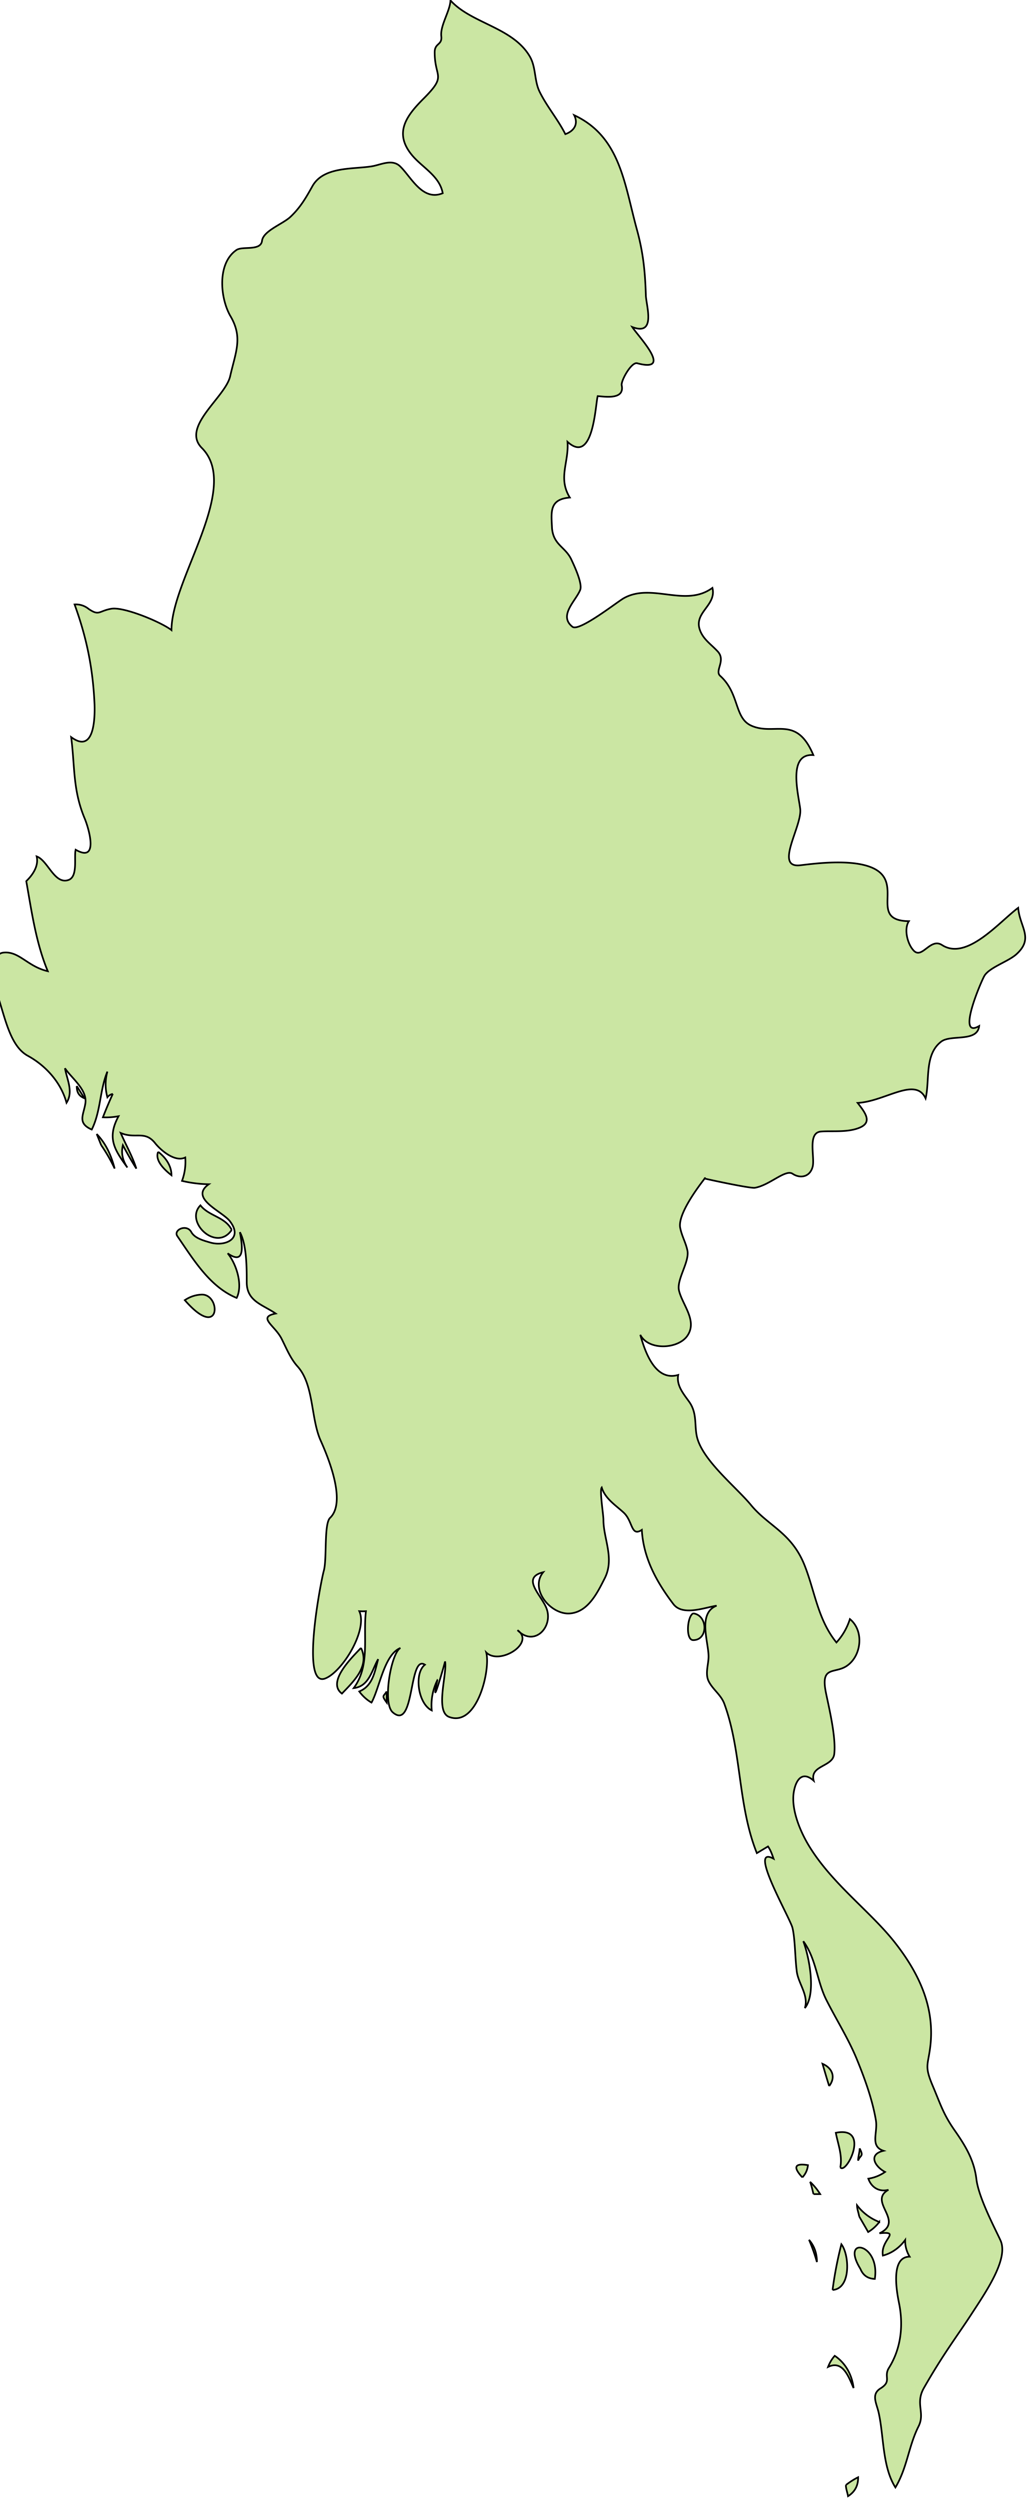 <svg xmlns="http://www.w3.org/2000/svg" width="335.15" height="811.029" viewBox="0 0 88.675 214.585"><g class="landxx coastxx mm" transform="matrix(1.329 0 0 1.329 -2608.832 -681.173)" fill="#cbe6a3" fill-rule="evenodd" stroke="#000" stroke-width=".109"><title>Myanmar</title><path d="M1967.96 582.69c0 .371.11.636.5.792-.17-.264-.33-.529-.5-.792M1969.54 586.51c.33.479.62.983.87 1.512-.21-.819-.56-1.62-1.16-2.231.1.239.19.479.29.719M1973.22 586.94c-.25.578.49 1.23.86 1.513 0-.616-.38-1.153-.86-1.513M1976.02 596.16c-.4.02-.75.141-1.08.36 2.34 2.691 2.36-.41 1.08-.36M1977.97 591.98c-.42-.847-1.47-.877-2.02-1.584-1.05 1.065 1.05 3.05 2.02 1.584M1986.32 618.98c-.49.531-2.26 2.198-1.23 2.952.74-.779 1.81-1.762 1.23-2.952M1987.98 621.79c-.2.342-.35.237 0 .72v-.72M2007.78 616.75c-.39.172-.51 1.728 0 1.728.98 0 .95-1.607 0-1.728M2014.83 653.18c.21-.224.33-.487.36-.792-.86-.141-.98.123-.36.792M2015.77 658.65c0-.543-.15-1.022-.51-1.439.2.466.37.946.51 1.439M2015.55 654.26h.43c-.18-.292-.4-.557-.65-.792.1.264.15.528.22.792M2016.56 647.28c.45-.575.2-1.168-.43-1.439.14.481.28.96.43 1.439M2018.14 666.79c-.1-.843-.51-1.613-1.22-2.088-.19.214-.33.454-.43.72.98-.477 1.35.714 1.65 1.368M2016.78 660.45c1.21-.08 1.09-2.277.57-2.952-.25.971-.44 1.96-.57 2.952M2017.28 652.53c.37.525 2-2.688-.29-2.232.14.737.44 1.466.29 2.232M2017.64 673.05c0 .24.1.479.14.72.45-.286.66-.694.65-1.224-.28.142-.54.31-.79.504M2018.58 659.09c.17.416.48.632.93.647.36-2.339-2.25-2.784-.93-.647M2018.5 655.7c.19.334.39.67.58 1.008.28-.168.52-.385.72-.648a3.292 3.292 0 0 1-1.44-1.08c0 .24.1.48.14.72M2018.43 652.1c.14-.386.39-.243.1-.792 0 .263-.1.528-.1.792"/><path class="landxx mm" d="M1962.63 576.21c.1-.554-.22-2.045.59-2.137 1.02-.114 1.55.897 2.87 1.201-.77-1.854-1.04-3.857-1.39-5.814 0-.02.88-.756.67-1.602.73.262 1.14 1.815 2.04 1.53.65-.204.36-1.48.48-1.963 1.51.881.86-1.338.59-1.999-.78-1.86-.63-3.305-.88-5.273 1.48 1.103 1.54-1.167 1.51-2.103-.1-2.307-.5-4.292-1.29-6.465.34-.02.65.08.92.299.68.458.64.123 1.45-.02.82-.146 3.25.876 3.89 1.38 0-3.304 4.52-9.193 1.96-11.766-1.36-1.365 1.52-3.268 1.83-4.632.36-1.589.84-2.508 0-3.915-.65-1.158-.85-3.383.41-4.24.39-.267 1.58.09 1.65-.606.1-.646 1.36-1.075 1.85-1.549.63-.6.98-1.21 1.4-1.961.71-1.277 2.57-1.091 3.81-1.283.6-.09 1.33-.511 1.86 0 .71.681 1.44 2.271 2.75 1.733-.2-1.106-1.29-1.641-1.96-2.429-1.22-1.441-.4-2.551.69-3.648 1.58-1.574.75-1.325.75-3.026 0-.603.48-.452.43-1.01-.1-.693.57-1.657.59-2.342 1.34 1.496 4.05 1.738 5.14 3.649.39.693.27 1.548.62 2.255.47.958 1.18 1.778 1.66 2.736.56-.199.86-.649.57-1.225 2.98 1.388 3.24 4.425 4.05 7.379.4 1.457.53 2.661.58 4.233 0 .624.71 2.688-.88 2.068.38.6 2.7 2.98.32 2.342-.37-.1-1.06 1.132-1 1.427.2.94-1.06.731-1.55.696-.15.529-.27 4.479-1.95 2.952.1 1.332-.63 2.328.15 3.6-1.34.105-1.2.939-1.15 1.991.1 1.09.88 1.193 1.26 2.037.17.368.72 1.523.56 1.937-.29.72-1.42 1.657-.5 2.382.43.338 2.89-1.609 3.31-1.844 1.81-1.02 3.98.619 5.73-.67.28 1.125-1.19 1.568-.82 2.686.21.634.73.95 1.16 1.418.55.591-.21 1.243.16 1.578 1.26 1.132.9 2.72 2.01 3.217 1.51.677 2.91-.72 4.01 1.901-1.66-.124-.98 2.453-.85 3.465.15 1.103-1.71 3.847 0 3.652.96-.111 4.04-.541 5.17.484 1.2 1.093-.57 3.095 1.85 3.127-.33.502-.1 1.426.27 1.853.56.693 1.09-.815 1.87-.313 1.6 1.036 3.7-1.498 4.92-2.403.1 1.255 1.04 1.957-.12 3.002-.54.482-1.75.848-2.07 1.403-.24.436-1.81 4.102-.33 3.227-.12 1.069-1.82.53-2.45 1.008-1.1.834-.73 2.505-1.01 3.672-.65-1.434-2.62.2-4.39.288.47.606.96 1.228.17 1.581-.78.35-1.82.21-2.54.269-.9.07-.37 1.696-.54 2.286-.18.661-.81.762-1.29.441-.46-.315-1.49.749-2.44.905-.33.05-3.26-.592-3.25-.6.3-.316-1.72 2.026-1.58 3.139.1.572.38 1.008.48 1.542.12.726-.71 1.848-.55 2.551.22.933 1.2 1.947.55 2.914-.58.873-2.51.994-3.05-.05.3 1.065.95 3.031 2.45 2.592-.13.679.35 1.228.71 1.736.57.8.29 1.644.55 2.44.48 1.487 2.53 3.114 3.45 4.237 1.11 1.343 2.59 1.77 3.43 3.827.68 1.672.86 3.537 2.08 5.04.4-.441.69-.945.87-1.513.91.749.75 2.285-.1 2.952-.82.669-1.84-.06-1.44 1.848.2.97.65 2.836.53 3.913-.1.852-1.59.72-1.33 1.728-.7-.629-1.12-.115-1.27.652-.22 1.099.35 2.501.89 3.426 1.47 2.504 3.98 4.301 5.58 6.316 1.71 2.156 2.65 4.383 2.32 6.872-.15 1.146-.37 1.171.18 2.467.52 1.229.68 1.822 1.44 2.9.75 1.072 1.23 1.954 1.37 3.094.14 1.213 1.25 3.282 1.56 3.971.54 1.206-.99 3.385-1.93 4.832-.82 1.262-1.76 2.482-3.02 4.691-.58 1.024.1 1.603-.35 2.487-.65 1.299-.72 2.645-1.49 3.94-.86-1.354-.74-3.344-1.09-4.863-.15-.621-.48-1.156.13-1.538.75-.465.18-.744.54-1.322.78-1.245.95-2.736.65-4.197-.14-.692-.57-2.989.69-2.985-.2-.333-.3-.693-.29-1.08-.35.483-.86.859-1.44 1.008-.18-1.028 1.23-1.588-.22-1.439 1.66-.794-.78-2.05.58-2.809-.6.158-1.1-.151-1.3-.72.39-.06.75-.203 1.08-.433-.66-.352-1.11-1.133-.1-1.367-.89-.295-.36-1.159-.49-1.959-.22-1.33-.73-2.728-1.24-3.973-.54-1.309-1.33-2.562-1.97-3.831-.6-1.209-.66-2.669-1.48-3.773.38 1.029.85 3.382.1 4.319.27-.853-.46-1.616-.53-2.437-.1-.774-.1-2.042-.27-2.747-.17-.669-2.92-5.397-1.22-4.464-.1-.286-.19-.55-.36-.792l-.72.432c-1.24-3.095-.97-6.559-2.1-9.643-.22-.597-.75-.921-1.02-1.473-.23-.492 0-1.071 0-1.587 0-.944-.72-2.788.52-3.28-.8.127-2.19.678-2.79-.1-1.08-1.417-1.94-2.975-2.04-4.797-.71.474-.57-.565-1.18-1.121-.52-.479-1.19-.894-1.41-1.615-.15.183.11 1.736.11 2.09 0 1.219.72 2.466.1 3.741-.47.924-1.07 2.206-2.26 2.304-1.23.102-2.63-1.555-1.73-2.664-1.42.357-.19 1.404.19 2.279.52 1.211-.75 2.596-1.85 1.465 1.17.826-1.16 2.293-2.02 1.439.29 1.104-.58 4.851-2.4 4.164-.93-.354-.1-2.843-.26-3.588 0 .07-.98 3.496-.5 1.224a3.63 3.63 0 0 0-.36 1.944c-.9-.443-1.15-2.403-.44-2.952-1.06-.695-.64 4.324-2.08 3.074-.68-.595-.1-3.847.5-4.154-1.05.413-1.34 2.563-1.87 3.528a2.615 2.615 0 0 1-.79-.72c.88-.369 1-1.279 1.22-2.088-.41.707-.58 1.765-1.58 1.871 1.08-1.461.59-3.298.79-4.968-.14.01-.29.01-.43 0 .56 1.202-1.07 3.892-2.19 4.342-1.62.651-.31-6.197-.1-6.956.21-.762 0-3.011.4-3.411 1.07-1.014-.1-3.866-.6-4.984-.65-1.438-.43-3.623-1.5-4.802-.45-.5-.71-1.151-1.01-1.748-.43-.895-1.62-1.423-.4-1.665-.85-.587-1.87-.785-1.87-2.027 0-.925 0-2.412-.44-3.229.12.673.42 2.223-.79 1.367.56.682 1 2.039.58 2.881-1.74-.709-2.81-2.511-3.83-3.989-.28-.404.6-.815.9-.266.23.413.82.557 1.23.677.94.271 2.14-.227 1.27-1.369-.48-.645-2.67-1.477-1.37-2.397a7.97 7.97 0 0 1-1.73-.216c.18-.489.25-.993.21-1.512-.66.323-1.57-.455-1.94-.916-.68-.861-1.27-.255-2.23-.668.33.769.76 1.5 1.01 2.304-.31-.495-.6-.999-.87-1.512-.13.525 0 1.006.29 1.44-.86-1.18-1.32-1.92-.57-3.313-.33.06-.67.09-1.01.07.2-.511.41-1.015.64-1.512a.605.605 0 0 0-.35.216 3.103 3.103 0 0 1 0-1.656c-.5 1.209-.42 2.561-1.01 3.744-.96-.422-.52-.948-.41-1.705.12-.882-.89-1.61-1.32-2.255.13.734.56 1.516.1 2.231-.36-1.333-1.36-2.411-2.5-3.036-1.31-.713-1.54-3.01-2.18-4.521"/></g></svg>